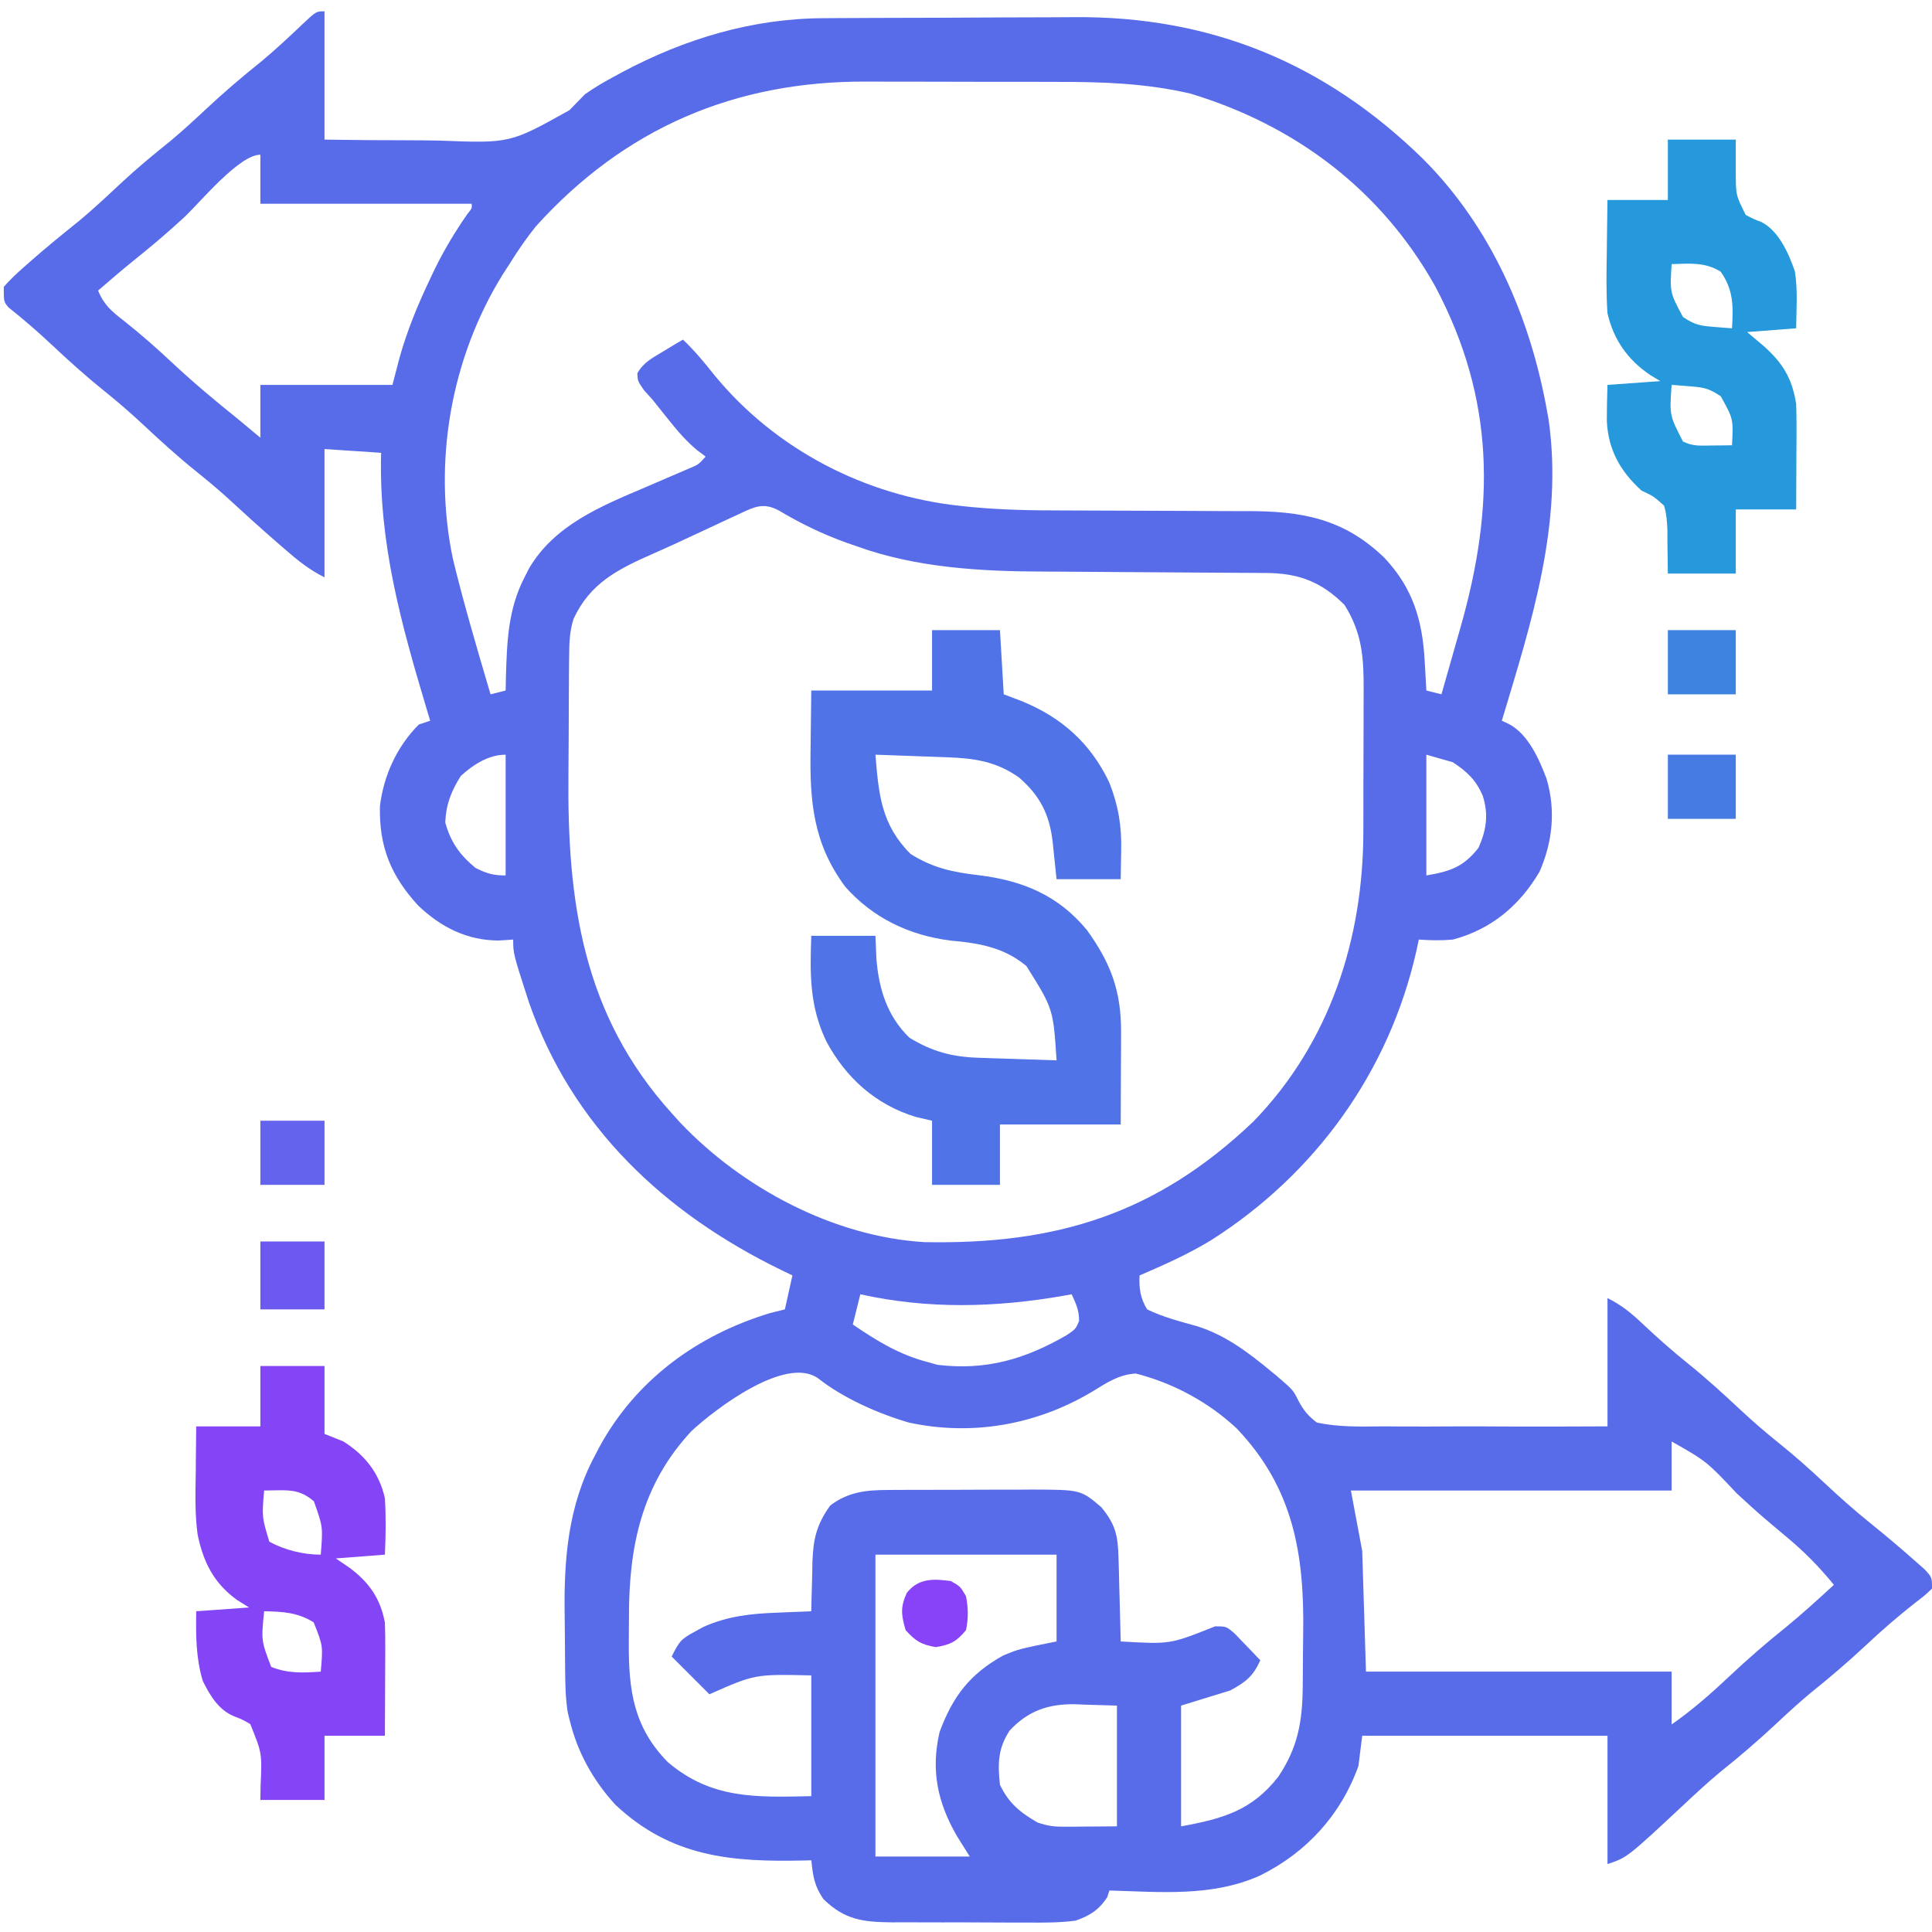 <?xml version="1.0" encoding="UTF-8"?>
<svg version="1.1" xmlns="http://www.w3.org/2000/svg" width="512" height="512">
<path d="M0 0 C0 11.22 0 22.44 0 34 C7.582 34.11 15.149 34.186 22.729 34.177 C25.302 34.184 27.874 34.21 30.445 34.257 C49.175 34.986 49.175 34.986 64.896 26.206 C66.278 24.818 67.64 23.41 69 22 C71.543 20.178 74.18 18.658 76.938 17.188 C77.929 16.647 77.929 16.647 78.941 16.095 C95.472 7.286 113.403 1.884 132.214 1.823 C133.111 1.816 134.008 1.81 134.932 1.803 C137.887 1.783 140.842 1.772 143.797 1.762 C144.815 1.758 145.833 1.754 146.882 1.749 C152.279 1.729 157.676 1.714 163.073 1.705 C168.596 1.694 174.119 1.659 179.643 1.62 C183.933 1.593 188.223 1.585 192.513 1.582 C194.546 1.577 196.579 1.565 198.611 1.547 C234.812 1.233 265.063 13.703 291 39 C309.149 57.091 319.522 81.011 324 106 C324.133 106.74 324.266 107.48 324.402 108.242 C328.32 135.826 319.83 161.95 312 188 C312.941 188.438 312.941 188.438 313.9 188.885 C319.007 191.597 321.908 198.199 323.875 203.438 C326.313 211.797 325.465 220.053 322 228 C316.708 237.012 309.162 243.321 299 246 C295.906 246.284 293.115 246.201 290 246 C289.792 246.969 289.585 247.939 289.371 248.938 C282.155 280.989 262.629 308.096 234.914 325.695 C228.884 329.357 222.475 332.226 216 335 C215.826 338.479 216.182 340.994 218 344 C222.216 346.049 226.593 347.162 231.096 348.418 C238.633 350.721 244.826 355.418 250.812 360.375 C251.34 360.809 251.867 361.243 252.411 361.69 C256.693 365.383 256.693 365.383 257.997 368.006 C259.39 370.678 260.582 372.17 263 374 C268.793 375.224 274.531 375.072 280.43 375 C282.147 375.008 283.865 375.019 285.583 375.033 C290.091 375.061 294.598 375.042 299.106 375.013 C304.522 374.988 309.938 375.022 315.354 375.046 C323.57 375.076 331.783 375.031 340 375 C340 363.78 340 352.56 340 341 C343.866 342.933 346.49 345.134 349.562 348.062 C353.416 351.67 357.314 355.136 361.438 358.438 C366.216 362.281 370.692 366.37 375.164 370.558 C378.511 373.676 381.93 376.636 385.5 379.5 C389.667 382.843 393.604 386.351 397.5 390 C401.438 393.688 405.422 397.236 409.625 400.625 C413.554 403.796 417.411 407.024 421.188 410.375 C422.109 411.187 423.031 411.999 423.98 412.836 C426 415 426 415 426 418 C424.051 419.84 424.051 419.84 421.312 421.938 C416.853 425.458 412.637 429.108 408.5 433 C403.762 437.439 398.879 441.592 393.812 445.656 C390.602 448.332 387.55 451.144 384.5 454 C379.761 458.438 374.879 462.591 369.812 466.656 C366.601 469.332 363.55 472.144 360.5 475 C345.25 489.25 345.25 489.25 340 491 C340 479.78 340 468.56 340 457 C318.55 457 297.1 457 275 457 C274.67 459.64 274.34 462.28 274 465 C269.36 477.958 260.265 487.9 248 494 C235.387 499.729 221.53 498.397 208 498 C207.814 498.577 207.629 499.155 207.438 499.75 C205.277 503.132 202.718 504.734 199 506 C194.609 506.563 190.262 506.537 185.84 506.496 C184.577 506.498 183.313 506.499 182.012 506.501 C179.348 506.499 176.685 506.489 174.021 506.467 C170.62 506.438 167.219 506.441 163.817 506.454 C160.554 506.462 157.291 506.447 154.027 506.434 C152.204 506.438 152.204 506.438 150.343 506.442 C142.668 506.357 137.861 505.798 132.188 500.25 C129.762 496.646 129.469 494.253 129 490 C128.396 490.016 127.793 490.031 127.171 490.048 C107.793 490.485 91.884 489.177 77.07 475.266 C71.189 468.829 67.076 461.465 65 453 C64.829 452.316 64.659 451.631 64.483 450.927 C63.831 446.978 63.798 443.102 63.762 439.105 C63.754 438.24 63.746 437.375 63.737 436.484 C63.723 434.651 63.713 432.818 63.705 430.985 C63.693 429.139 63.673 427.294 63.643 425.449 C63.401 410.424 64.455 396.207 71.688 382.688 C72.03 382.03 72.372 381.372 72.725 380.695 C82.395 362.78 98.709 350.856 118 345 C119.32 344.67 120.64 344.34 122 344 C122.66 341.03 123.32 338.06 124 335 C122.459 334.256 122.459 334.256 120.887 333.496 C90.115 318.485 65.635 295.597 54.174 262.625 C50 249.725 50 249.725 50 246 C48.721 246.083 47.443 246.165 46.125 246.25 C37.691 246.21 30.871 242.717 24.82 236.984 C17.585 229.097 14.425 221.325 14.688 210.645 C15.643 202.558 19.209 194.776 25 189 C25.99 188.67 26.98 188.34 28 188 C27.713 187.044 27.426 186.089 27.13 185.104 C20.311 162.319 14.334 140.979 15 117 C10.05 116.67 5.1 116.34 0 116 C0 127.22 0 138.44 0 150 C-4.081 147.96 -7.163 145.469 -10.562 142.5 C-11.182 141.965 -11.801 141.429 -12.439 140.878 C-17.155 136.783 -21.763 132.58 -26.363 128.355 C-28.973 126.024 -31.648 123.817 -34.375 121.625 C-39.171 117.758 -43.67 113.65 -48.164 109.442 C-51.511 106.325 -54.93 103.364 -58.5 100.5 C-63.313 96.636 -67.848 92.539 -72.346 88.318 C-76.01 84.883 -79.768 81.619 -83.707 78.5 C-85 77 -85 77 -85 73 C-83.276 71.09 -81.623 69.48 -79.688 67.812 C-79.143 67.328 -78.598 66.844 -78.037 66.345 C-73.745 62.561 -69.306 58.965 -64.848 55.379 C-61.046 52.203 -57.451 48.827 -53.836 45.442 C-49.647 41.54 -45.278 37.927 -40.812 34.344 C-37.602 31.668 -34.55 28.856 -31.5 26 C-26.751 21.552 -21.864 17.379 -16.781 13.312 C-13.008 10.175 -9.431 6.841 -5.883 3.453 C-2.212 0 -2.212 0 0 0 Z M56 57 C53.425 60.206 51.169 63.51 49 67 C48.417 67.9 47.835 68.8 47.234 69.727 C33.49 91.896 28.682 119.45 34 145 C36.924 157.104 40.476 169.06 44 181 C45.32 180.67 46.64 180.34 48 180 C48.026 178.756 48.052 177.512 48.078 176.23 C48.358 166.921 48.646 158.441 53 150 C53.4 149.215 53.799 148.43 54.211 147.621 C60.925 136.152 73.359 131.083 85.062 126.125 C87.038 125.276 89.013 124.424 90.985 123.566 C92.748 122.801 94.517 122.047 96.285 121.293 C99.071 120.152 99.071 120.152 101 118 C100.269 117.452 99.538 116.904 98.785 116.34 C95.934 113.945 93.756 111.47 91.438 108.562 C90.322 107.172 90.322 107.172 89.184 105.754 C88.463 104.845 87.742 103.936 87 103 C85.842 101.714 85.842 101.714 84.66 100.402 C83 98 83 98 82.902 95.922 C84.538 93.059 86.756 91.928 89.562 90.25 C90.574 89.636 91.586 89.023 92.629 88.391 C93.803 87.702 93.803 87.702 95 87 C98.015 89.9 100.608 92.96 103.188 96.25 C119.406 116.096 143.317 128.468 168.758 131.092 C169.584 131.178 170.409 131.263 171.26 131.351 C179.4 132.132 187.501 132.281 195.674 132.274 C198.274 132.273 200.874 132.287 203.475 132.303 C210.852 132.349 218.23 132.374 225.607 132.381 C230.161 132.386 234.715 132.41 239.269 132.446 C240.985 132.456 242.701 132.458 244.417 132.453 C258.979 132.41 270.154 134.425 280.906 144.848 C288.465 152.903 290.979 161.431 291.562 172.25 C291.606 172.995 291.649 173.74 291.693 174.508 C291.799 176.338 291.9 178.169 292 180 C293.32 180.33 294.64 180.66 296 181 C297.25 176.627 298.495 172.253 299.735 167.877 C300.157 166.393 300.58 164.91 301.004 163.426 C310.151 131.435 310.311 102.937 294.34 72.875 C280.008 47.28 257.249 30.19 229.418 21.789 C217.574 19.055 206.235 18.689 194.141 18.699 C192.223 18.695 190.306 18.691 188.388 18.686 C184.384 18.679 180.38 18.679 176.376 18.684 C171.288 18.69 166.201 18.673 161.114 18.65 C157.157 18.635 153.2 18.634 149.243 18.637 C147.369 18.637 145.496 18.632 143.622 18.622 C108.725 18.455 79.499 30.975 56 57 Z M-37.148 54.542 C-41.464 58.561 -45.946 62.324 -50.543 66.02 C-53.758 68.611 -56.88 71.296 -60 74 C-58.495 77.766 -56.366 79.543 -53.188 82 C-48.779 85.504 -44.603 89.144 -40.5 93 C-34.867 98.275 -29.026 103.175 -23 108 C-20.992 109.658 -18.996 111.328 -17 113 C-17 108.38 -17 103.76 -17 99 C-5.45 99 6.1 99 18 99 C18.619 96.628 19.238 94.256 19.875 91.812 C21.917 84.559 24.698 77.798 27.938 71 C28.344 70.141 28.751 69.282 29.169 68.398 C31.702 63.216 34.567 58.447 37.865 53.715 C39.092 52.204 39.092 52.204 39 51 C20.52 51 2.04 51 -17 51 C-17 46.71 -17 42.42 -17 38 C-22.632 38 -32.871 50.54 -37.148 54.542 Z M109.914 133.195 C108.403 133.894 108.403 133.894 106.861 134.607 C105.793 135.108 104.725 135.609 103.625 136.125 C101.44 137.142 99.255 138.159 97.07 139.176 C96.02 139.666 94.97 140.157 93.888 140.663 C91.536 141.752 89.179 142.817 86.805 143.855 C77.606 147.911 70.343 151.618 66 161 C64.89 164.44 64.855 167.685 64.823 171.287 C64.81 172.564 64.797 173.84 64.784 175.155 C64.776 176.552 64.768 177.948 64.762 179.344 C64.758 180.054 64.754 180.765 64.749 181.497 C64.729 185.274 64.714 189.051 64.705 192.829 C64.696 195.914 64.675 199 64.643 202.085 C64.299 235.918 68.398 265.867 92 292 C92.759 292.842 93.519 293.684 94.301 294.551 C110.689 311.798 134.914 324.742 158.966 326.177 C193.837 326.864 220.372 318.771 246.125 294.25 C266.429 273.368 275.321 245.75 275.301 217.109 C275.305 215.711 275.309 214.312 275.314 212.914 C275.321 210.006 275.321 207.098 275.316 204.19 C275.31 200.483 275.327 196.776 275.35 193.069 C275.365 190.19 275.366 187.311 275.363 184.431 C275.363 183.065 275.368 181.698 275.378 180.332 C275.436 171.545 275.068 164.886 270.312 157.312 C264.081 151.081 257.98 148.855 249.282 148.842 C248.496 148.837 247.71 148.832 246.9 148.827 C245.189 148.816 243.479 148.808 241.768 148.801 C239.04 148.789 236.312 148.769 233.584 148.748 C225.826 148.686 218.067 148.632 210.308 148.599 C205.558 148.577 200.809 148.542 196.059 148.498 C194.268 148.484 192.476 148.475 190.685 148.472 C174.03 148.439 156.789 147.485 141 141.75 C140.14 141.453 139.279 141.156 138.393 140.849 C132.031 138.574 126.193 135.745 120.398 132.285 C116.271 130.074 113.907 131.335 109.914 133.195 Z M292 197 C292 207.56 292 218.12 292 229 C298.304 227.949 301.849 226.744 305.812 221.688 C307.927 216.901 308.53 212.878 306.938 207.875 C305.165 203.736 302.794 201.481 299 199 C296.69 198.34 294.38 197.68 292 197 Z M36.125 202.625 C33.559 206.7 32.194 210.171 32 215 C33.49 220.259 35.816 223.513 40 227 C42.99 228.495 44.647 229 48 229 C48 218.44 48 207.88 48 197 C43.423 197 39.325 199.703 36.125 202.625 Z M142 340 C141.34 342.64 140.68 345.28 140 348 C146.44 352.394 152.412 356.06 160 358 C160.804 358.227 161.609 358.454 162.438 358.688 C175.22 360.246 185.636 357.231 196.699 350.816 C199.061 349.216 199.061 349.216 199.957 347.09 C200.013 344.357 199.157 342.449 198 340 C196.892 340.199 196.892 340.199 195.762 340.402 C177.753 343.537 159.943 343.975 142 340 Z M97.25 376.25 C83.992 390.462 80.63 406.978 80.684 425.731 C80.687 427.996 80.664 430.259 80.639 432.523 C80.583 444.997 81.938 454.815 91 464 C102.597 473.854 114.495 473.306 129 473 C129 462.44 129 451.88 129 441 C114.078 440.661 114.078 440.661 102 446 C98.7 442.7 95.4 439.4 92 436 C94.025 431.951 94.469 431.359 98.188 429.375 C98.924 428.97 99.66 428.565 100.418 428.148 C106.882 425.273 112.972 424.629 119.938 424.375 C120.812 424.336 121.687 424.298 122.588 424.258 C124.725 424.164 126.862 424.081 129 424 C129.009 423.401 129.019 422.801 129.028 422.183 C129.082 419.434 129.166 416.686 129.25 413.938 C129.264 412.995 129.278 412.052 129.293 411.08 C129.508 404.896 130.371 401.057 134 396 C138.688 392.394 143.449 391.879 149.23 391.855 C150.248 391.848 151.266 391.842 152.315 391.835 C153.405 391.834 154.494 391.833 155.617 391.832 C156.748 391.829 157.878 391.825 159.043 391.822 C161.432 391.817 163.821 391.815 166.209 391.815 C169.855 391.813 173.499 391.794 177.145 391.775 C179.469 391.772 181.793 391.77 184.117 391.77 C185.203 391.762 186.288 391.755 187.407 391.748 C200.379 391.787 200.379 391.787 205.812 396.375 C209.566 400.879 210.259 403.849 210.414 409.734 C210.453 411.03 210.491 412.325 210.531 413.66 C210.563 415.023 210.594 416.387 210.625 417.75 C210.663 419.129 210.702 420.508 210.742 421.887 C210.836 425.258 210.922 428.629 211 432 C224.099 432.769 224.099 432.769 236 428 C239 428 239 428 241.262 429.969 C242.062 430.804 242.863 431.639 243.688 432.5 C244.496 433.335 245.304 434.171 246.137 435.031 C246.752 435.681 247.366 436.331 248 437 C246.057 441.259 244.198 442.723 240 445 C235.71 446.32 231.42 447.64 227 449 C227 459.56 227 470.12 227 481 C238.076 478.986 245.763 476.811 252.754 467.859 C257.998 460.034 259.157 453.162 259.238 443.887 C259.25 442.556 259.25 442.556 259.263 441.198 C259.277 439.318 259.287 437.438 259.295 435.557 C259.307 433.664 259.327 431.77 259.357 429.877 C259.686 408.86 256.769 391.301 241.695 375.508 C234.22 368.552 224.916 363.525 215 361 C210.504 361.249 207.179 363.504 203.438 365.812 C188.706 374.58 171.755 377.622 154.875 374 C146.701 371.619 137.48 367.534 130.781 362.25 C122.157 356.198 103.574 370.375 97.25 376.25 Z M357 379 C357 383.29 357 387.58 357 392 C328.95 392 300.9 392 272 392 C272.99 397.28 273.98 402.56 275 408 C275.33 418.56 275.66 429.12 276 440 C302.73 440 329.46 440 357 440 C357 444.62 357 449.24 357 454 C362.335 450.265 367.084 446.145 371.812 441.688 C376.841 436.948 381.982 432.466 387.379 428.145 C391.727 424.587 395.862 420.797 400 417 C396.12 412.222 392.053 408.104 387.312 404.188 C386.072 403.145 384.832 402.1 383.594 401.055 C382.985 400.541 382.377 400.028 381.75 399.499 C379.216 397.329 376.764 395.074 374.312 392.812 C366.251 384.261 366.251 384.261 357 379 Z M146 409 C146 435.4 146 461.8 146 489 C154.25 489 162.5 489 171 489 C169.886 487.226 168.773 485.452 167.625 483.625 C162.449 474.687 160.642 466.193 163 456 C166.494 446.538 171.07 440.605 179.812 435.75 C184 434 184 434 194 432 C194 424.41 194 416.82 194 409 C178.16 409 162.32 409 146 409 Z M181.562 455.625 C178.448 460.359 178.39 464.414 179 470 C181.357 474.895 184.328 477.316 189 480 C191.766 480.922 193.383 481.118 196.23 481.098 C196.954 481.095 197.677 481.093 198.423 481.09 C199.335 481.081 200.247 481.072 201.188 481.062 C204.096 481.042 207.004 481.021 210 481 C210 470.44 210 459.88 210 449 C207.195 448.918 204.39 448.835 201.5 448.75 C200.633 448.714 199.766 448.677 198.873 448.64 C191.796 448.54 186.431 450.382 181.562 455.625 Z " fill="#586CEA" transform="translate(86,3)"/>
<path d="M0 0 C5.94 0 11.88 0 18 0 C18.495 8.415 18.495 8.415 19 17 C20.526 17.578 22.052 18.155 23.625 18.75 C34.344 23.086 42.016 29.953 46.992 40.41 C49.397 46.589 50.28 51.89 50.125 58.438 C50.084 60.933 50.042 63.429 50 66 C44.39 66 38.78 66 33 66 C32.188 58.375 32.188 58.375 31.954 56.009 C31.114 48.775 28.58 43.819 23 39 C16.923 34.759 11.217 33.946 3.945 33.684 C2.837 33.642 1.728 33.6 0.586 33.557 C-0.556 33.517 -1.698 33.478 -2.875 33.438 C-4.04 33.394 -5.206 33.351 -6.406 33.307 C-9.271 33.201 -12.135 33.099 -15 33 C-14.142 43.547 -13.464 51.536 -5.688 59.312 C0.246 63.038 5.486 64.139 12.375 64.938 C23.991 66.366 33.397 70.233 41.012 79.43 C47.344 88.165 50.141 95.637 50.098 106.488 C50.095 107.775 50.093 109.062 50.09 110.388 C50.081 112.013 50.072 113.638 50.062 115.312 C50.042 120.489 50.021 125.666 50 131 C39.44 131 28.88 131 18 131 C18 136.28 18 141.56 18 147 C12.06 147 6.12 147 0 147 C0 141.39 0 135.78 0 130 C-1.423 129.67 -2.846 129.34 -4.312 129 C-14.9 125.776 -22.813 118.67 -28 109 C-32.5 99.598 -32.352 91.206 -32 81 C-26.39 81 -20.78 81 -15 81 C-14.918 82.959 -14.835 84.919 -14.75 86.938 C-14.127 95.006 -11.939 102.226 -6 108 C0.033 111.677 5.245 113.084 12.297 113.316 C13.502 113.358 14.707 113.4 15.949 113.443 C17.203 113.483 18.458 113.522 19.75 113.562 C21.02 113.606 22.289 113.649 23.598 113.693 C26.732 113.799 29.866 113.901 33 114 C32.123 100.357 32.123 100.357 25 89 C18.985 84.009 12.429 82.936 4.812 82.25 C-6.049 80.865 -15.674 76.276 -23 68 C-31.552 56.448 -32.429 45.338 -32.188 31.375 C-32.095 23.764 -32.095 23.764 -32 16 C-21.44 16 -10.88 16 0 16 C0 10.72 0 5.44 0 0 Z " fill="#5073E7" transform="translate(247,167)"/>
<path d="M0 0 C5.94 0 11.88 0 18 0 C18 2.867 18 5.734 18 8.688 C18.019 14.757 18.019 14.757 20.637 19.957 C22.679 21.034 22.679 21.034 24.859 21.871 C29.442 24.288 31.998 30.12 33.656 34.887 C34.462 39.841 34.05 45.005 34 50 C27.565 50.495 27.565 50.495 21 51 C22.423 52.196 23.846 53.392 25.312 54.625 C30.455 59.203 32.899 63.203 34 70 C34.08 72.203 34.108 74.409 34.098 76.613 C34.094 77.86 34.091 79.108 34.088 80.393 C34.075 82.333 34.075 82.333 34.062 84.312 C34.058 85.625 34.053 86.938 34.049 88.291 C34.037 91.527 34.019 94.764 34 98 C28.72 98 23.44 98 18 98 C18 103.61 18 109.22 18 115 C12.06 115 6.12 115 0 115 C-0.125 106.25 -0.125 106.25 -0.118 103.513 C-0.199 101.216 -0.364 99.213 -1 97 C-3.759 94.532 -3.759 94.532 -7 93 C-12.639 87.84 -15.779 82.266 -16.176 74.602 C-16.186 71.401 -16.1 68.199 -16 65 C-11.38 64.67 -6.76 64.34 -2 64 C-2.887 63.464 -3.774 62.928 -4.688 62.375 C-10.644 58.357 -14.407 53.009 -16 46 C-16.357 40.827 -16.284 35.679 -16.188 30.5 C-16.172 29.091 -16.159 27.682 -16.146 26.273 C-16.111 22.849 -16.057 19.424 -16 16 C-10.72 16 -5.44 16 0 16 C0 10.72 0 5.44 0 0 Z M1 33 C0.528 40.506 0.528 40.506 4 47 C7.162 49.108 8.507 49.338 12.188 49.625 C13.089 49.7 13.99 49.775 14.918 49.852 C15.605 49.901 16.292 49.95 17 50 C17.342 44.298 17.433 39.854 14 35 C9.885 32.413 5.707 32.84 1 33 Z M1 65 C0.423 73.038 0.423 73.038 4 80 C6.645 81.322 8.678 81.097 11.625 81.062 C12.628 81.053 13.631 81.044 14.664 81.035 C15.435 81.024 16.206 81.012 17 81 C17.361 74.01 17.361 74.01 14 68 C10.838 65.892 9.493 65.662 5.812 65.375 C4.911 65.3 4.01 65.225 3.082 65.148 C2.395 65.099 1.708 65.05 1 65 Z " fill="#2599DB" transform="translate(442,37)"/>
<path d="M0 0 C5.61 0 11.22 0 17 0 C17 5.94 17 11.88 17 18 C19.475 18.99 19.475 18.99 22 20 C27.767 23.657 31.455 28.315 33 35 C33.306 40.029 33.239 44.964 33 50 C26.565 50.495 26.565 50.495 20 51 C21.856 52.268 21.856 52.268 23.75 53.562 C28.814 57.354 31.837 61.67 33 68 C33.082 70.316 33.107 72.635 33.098 74.953 C33.096 75.613 33.095 76.274 33.093 76.954 C33.088 79.053 33.075 81.151 33.062 83.25 C33.057 84.677 33.053 86.104 33.049 87.531 C33.039 91.021 33.019 94.51 33 98 C27.72 98 22.44 98 17 98 C17 103.61 17 109.22 17 115 C11.39 115 5.78 115 0 115 C0.021 113.759 0.041 112.517 0.062 111.238 C0.439 102.564 0.439 102.564 -2.672 94.902 C-4.727 93.709 -4.727 93.709 -6.93 92.859 C-11.08 91.136 -13.285 87.43 -15.25 83.5 C-17.113 77.289 -17.087 71.436 -17 65 C-12.38 64.67 -7.76 64.34 -3 64 C-4.052 63.34 -5.104 62.68 -6.188 62 C-12.338 57.568 -15.106 52.002 -16.623 44.707 C-17.376 39.305 -17.203 33.879 -17.125 28.438 C-17.116 27.238 -17.107 26.039 -17.098 24.803 C-17.074 21.868 -17.038 18.934 -17 16 C-11.39 16 -5.78 16 0 16 C0 10.72 0 5.44 0 0 Z M1 33 C0.396 40.017 0.396 40.017 2.375 46.562 C6.407 48.771 11.362 50 16 50 C16.593 42.638 16.593 42.638 14.188 35.875 C11.119 33.245 8.716 32.874 4.812 32.938 C3.554 32.958 2.296 32.979 1 33 Z M1 65 C0.211 72.766 0.211 72.766 2.875 79.75 C7.287 81.515 11.31 81.328 16 81 C16.608 74.158 16.608 74.158 14.125 67.938 C9.845 65.284 5.959 65.106 1 65 Z " fill="#8445F7" transform="translate(69,362)"/>
<path d="M0 0 C5.61 0 11.22 0 17 0 C17 5.94 17 11.88 17 18 C11.39 18 5.78 18 0 18 C0 12.06 0 6.12 0 0 Z " fill="#6C5AF0" transform="translate(69,329)"/>
<path d="M0 0 C5.94 0 11.88 0 18 0 C18 5.61 18 11.22 18 17 C12.06 17 6.12 17 0 17 C0 11.39 0 5.78 0 0 Z " fill="#477BE4" transform="translate(442,200)"/>
<path d="M0 0 C5.94 0 11.88 0 18 0 C18 5.61 18 11.22 18 17 C12.06 17 6.12 17 0 17 C0 11.39 0 5.78 0 0 Z " fill="#3D84E1" transform="translate(442,167)"/>
<path d="M0 0 C5.61 0 11.22 0 17 0 C17 5.61 17 11.22 17 17 C11.39 17 5.78 17 0 17 C0 11.39 0 5.78 0 0 Z " fill="#6363ED" transform="translate(69,297)"/>
<path d="M0 0 C2.5 1.438 2.5 1.438 4 4 C4.603 7.13 4.659 9.876 4 13 C1.455 16.069 -0.089 16.848 -4 17.5 C-7.835 16.861 -9.403 15.894 -12 13 C-13.166 8.992 -13.432 6.947 -11.688 3.125 C-8.574 -0.796 -4.712 -0.633 0 0 Z " fill="#8843F8" transform="translate(252,419)"/>
</svg>
